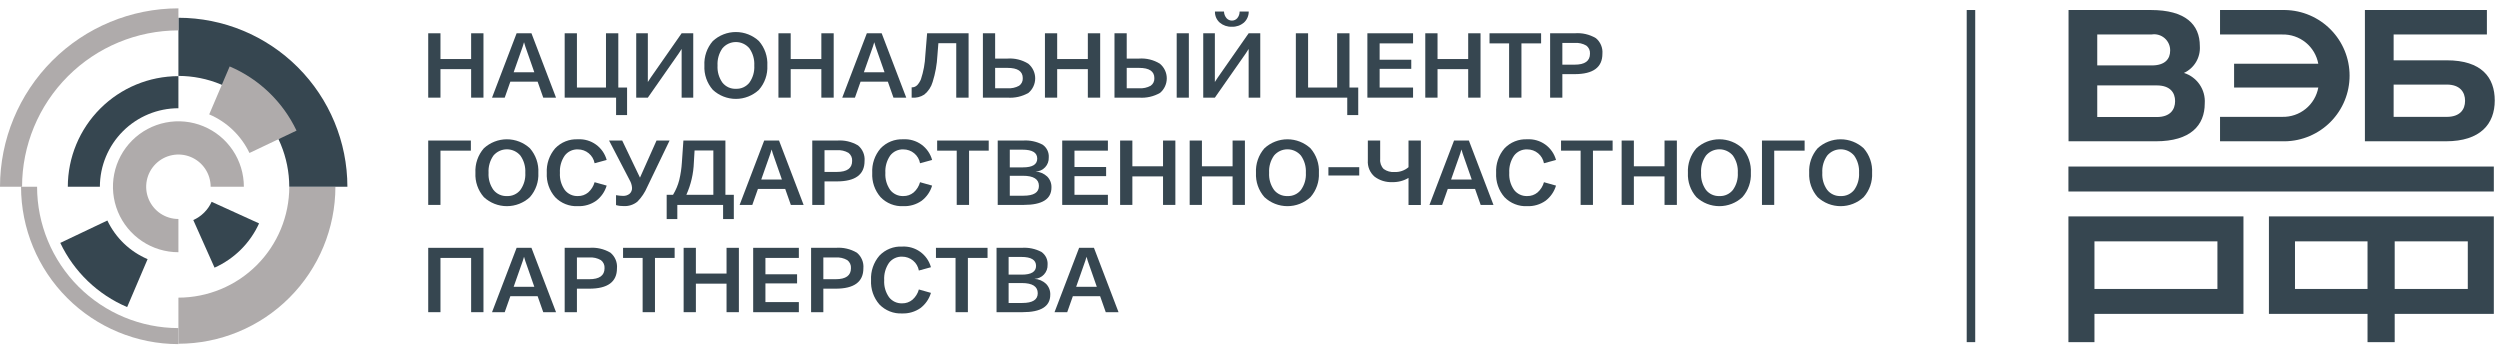 <svg width="170" height="24" viewBox="0 0 170 24" fill="none" xmlns="http://www.w3.org/2000/svg">
<path d="M12.132 17.151C11.252 17.151 10.391 16.89 9.659 16.4C8.927 15.911 8.356 15.216 8.019 14.403C7.683 13.589 7.594 12.694 7.766 11.831C7.938 10.967 8.362 10.174 8.984 9.552C9.607 8.929 10.4 8.505 11.264 8.334C12.127 8.162 13.022 8.25 13.835 8.587C14.649 8.924 15.344 9.494 15.833 10.226C16.322 10.958 16.583 11.819 16.583 12.699H14.324C14.324 12.266 14.195 11.842 13.954 11.482C13.713 11.121 13.371 10.84 12.971 10.675C12.57 10.509 12.13 10.465 11.704 10.55C11.279 10.634 10.889 10.843 10.582 11.15C10.276 11.456 10.067 11.847 9.982 12.272C9.898 12.697 9.941 13.138 10.107 13.538C10.273 13.938 10.554 14.281 10.914 14.522C11.275 14.762 11.698 14.891 12.132 14.891V17.151Z" fill="#AFABAB"/>
<path d="M6.792 12.699H4.611C4.613 10.705 5.406 8.794 6.816 7.384C8.226 5.974 10.138 5.181 12.132 5.178V7.36C10.716 7.361 9.359 7.924 8.358 8.925C7.357 9.926 6.794 11.284 6.792 12.699Z" fill="#364650"/>
<path d="M12.132 23.375V20.24C14.131 20.237 16.048 19.442 17.461 18.029C18.875 16.615 19.67 14.698 19.672 12.699H22.808C22.805 15.53 21.679 18.243 19.677 20.245C17.676 22.246 14.962 23.372 12.132 23.375Z" fill="#AFABAB"/>
<path d="M8.646 20.881C6.648 20.03 5.031 18.478 4.099 16.517L7.301 14.995C7.862 16.175 8.835 17.109 10.037 17.621L8.646 20.881Z" fill="#364650"/>
<path d="M23.623 12.699H19.67C19.667 10.701 18.872 8.785 17.459 7.372C16.046 5.959 14.13 5.164 12.132 5.162V1.208C15.178 1.211 18.099 2.423 20.254 4.577C22.408 6.732 23.62 9.653 23.623 12.699Z" fill="#364650"/>
<path d="M12.132 23.4C9.294 23.397 6.575 22.269 4.568 20.262C2.562 18.256 1.434 15.536 1.431 12.699H2.521C2.524 15.247 3.538 17.69 5.339 19.492C7.141 21.293 9.584 22.307 12.132 22.31L12.132 23.4Z" fill="#AFABAB"/>
<path d="M1.5 12.699H0C0.004 9.483 1.283 6.399 3.557 4.125C5.832 1.851 8.915 0.571 12.132 0.568V2.067C9.313 2.07 6.61 3.192 4.617 5.185C2.624 7.178 1.503 9.881 1.5 12.699Z" fill="#AFABAB"/>
<path d="M16.963 10.403C16.402 9.224 15.428 8.29 14.226 7.778L15.618 4.518C17.615 5.369 19.232 6.921 20.164 8.882L16.963 10.403Z" fill="#AFABAB"/>
<path d="M14.589 18.201L13.144 14.964C13.697 14.717 14.141 14.275 14.391 13.723L17.617 15.191C17.009 16.53 15.932 17.601 14.589 18.201Z" fill="#364650"/>
<path d="M32.037 2.263H32.876V6.64H32.037V4.701H29.952V6.64H29.119V2.263H29.952V4.014H32.037L32.037 2.263Z" fill="#364650"/>
<path d="M36.941 6.64L36.558 5.552H34.704L34.321 6.64H33.458L35.13 2.263H36.139L37.81 6.64L36.941 6.64ZM34.929 4.913H36.333L35.719 3.157L35.634 2.871L35.549 3.151L34.929 4.913Z" fill="#364650"/>
<path d="M42.045 5.953H42.641V7.825H41.894V6.64H38.398V2.263H39.231V5.953H41.207V2.263H42.045V5.953Z" fill="#364650"/>
<path d="M43.263 6.64V2.263H44.053V5.576L44.26 5.26L46.351 2.263H47.141V6.64H46.351V3.327L46.168 3.613L44.053 6.64H43.263Z" fill="#364650"/>
<path d="M51.604 6.111C51.179 6.505 50.62 6.725 50.039 6.725C49.459 6.725 48.9 6.505 48.474 6.111C48.074 5.656 47.868 5.062 47.899 4.457C47.867 3.849 48.072 3.252 48.471 2.792C48.898 2.397 49.458 2.178 50.039 2.178C50.62 2.178 51.18 2.397 51.607 2.792C52.007 3.252 52.211 3.849 52.179 4.457C52.21 5.062 52.004 5.656 51.604 6.111ZM50.045 6.038C50.219 6.045 50.393 6.011 50.551 5.939C50.709 5.866 50.849 5.758 50.957 5.622C51.199 5.283 51.316 4.872 51.291 4.457C51.315 4.04 51.198 3.627 50.957 3.284C50.845 3.151 50.705 3.044 50.547 2.971C50.389 2.897 50.217 2.859 50.043 2.859C49.869 2.858 49.697 2.896 49.538 2.969C49.38 3.042 49.24 3.149 49.127 3.281C48.886 3.624 48.768 4.039 48.793 4.457C48.768 4.872 48.886 5.283 49.127 5.622C49.237 5.758 49.377 5.867 49.536 5.94C49.696 6.012 49.87 6.046 50.045 6.038Z" fill="#364650"/>
<path d="M55.852 2.263H56.691V6.64H55.852V4.701H53.767V6.64H52.934V2.263H53.767V4.014H55.852V2.263Z" fill="#364650"/>
<path d="M60.756 6.64L60.373 5.552H58.519L58.136 6.64H57.273L58.945 2.263H59.954L61.625 6.64L60.756 6.64ZM58.744 4.913H60.148L59.534 3.157L59.449 2.871L59.364 3.151L58.744 4.913Z" fill="#364650"/>
<path d="M61.992 6.64V5.941C62.062 5.943 62.131 5.931 62.196 5.906C62.261 5.88 62.32 5.841 62.369 5.792C62.478 5.674 62.565 5.537 62.624 5.388C62.799 4.859 62.899 4.309 62.922 3.752L63.044 2.263H65.864V6.64H65.025V2.938H63.81L63.743 3.783C63.711 4.39 63.603 4.99 63.421 5.57C63.324 5.91 63.124 6.211 62.849 6.433C62.595 6.597 62.293 6.67 61.992 6.64Z" fill="#364650"/>
<path d="M68.508 3.983C69.004 3.948 69.498 4.07 69.922 4.33C70.068 4.451 70.186 4.602 70.267 4.773C70.349 4.944 70.392 5.131 70.393 5.321C70.394 5.511 70.354 5.698 70.274 5.87C70.195 6.043 70.079 6.195 69.934 6.318C69.501 6.564 69.005 6.676 68.508 6.64H66.837V2.263H67.669V3.983H68.508ZM68.508 6.002C68.783 6.022 69.057 5.963 69.299 5.831C69.382 5.773 69.448 5.694 69.492 5.603C69.535 5.511 69.555 5.41 69.548 5.309C69.548 4.847 69.201 4.616 68.508 4.616H67.669V6.001L68.508 6.002Z" fill="#364650"/>
<path d="M73.973 2.263H74.812V6.64H73.973V4.701H71.888V6.64H71.056V2.263H71.888V4.014H73.973V2.263Z" fill="#364650"/>
<path d="M77.456 3.983C77.952 3.948 78.446 4.07 78.87 4.33C79.016 4.451 79.134 4.602 79.215 4.773C79.297 4.944 79.34 5.131 79.341 5.321C79.342 5.511 79.301 5.698 79.222 5.87C79.143 6.043 79.027 6.195 78.882 6.318C78.449 6.564 77.953 6.676 77.456 6.64H75.785V2.263H76.617V3.983H77.456ZM77.456 6.002C77.73 6.022 78.005 5.963 78.246 5.831C78.329 5.773 78.396 5.694 78.44 5.603C78.483 5.511 78.503 5.41 78.496 5.309C78.496 4.847 78.149 4.616 77.456 4.616H76.617V6.001L77.456 6.002ZM80.015 2.263H80.842V6.64H80.015V2.263Z" fill="#364650"/>
<path d="M81.82 6.64V2.263H82.611V5.576L82.817 5.26L84.908 2.263H85.698V6.64H84.908V3.327L84.726 3.613L82.611 6.64H81.82ZM84.58 1.543C84.352 1.733 84.062 1.832 83.765 1.819C83.466 1.831 83.174 1.731 82.945 1.54C82.838 1.446 82.753 1.33 82.696 1.2C82.64 1.069 82.612 0.928 82.617 0.786H83.231C83.236 0.953 83.298 1.113 83.407 1.239C83.453 1.29 83.509 1.331 83.572 1.359C83.635 1.387 83.703 1.401 83.772 1.4C83.84 1.401 83.907 1.387 83.97 1.359C84.032 1.331 84.088 1.29 84.133 1.239C84.24 1.112 84.297 0.951 84.294 0.786H84.914C84.915 0.929 84.886 1.07 84.828 1.2C84.771 1.331 84.686 1.447 84.58 1.543V1.543Z" fill="#364650"/>
<path d="M91.765 5.953H92.36V7.825H91.613V6.64H88.118V2.263H88.95V5.953H90.926V2.263H91.765V5.953Z" fill="#364650"/>
<path d="M96.088 2.95H93.815V4.062H95.966V4.682H93.815V5.953H96.088V6.64H92.982V2.263H96.088V2.95Z" fill="#364650"/>
<path d="M99.837 2.263H100.676V6.64H99.837V4.701H97.752V6.64H96.919V2.263H97.752V4.014H99.837L99.837 2.263Z" fill="#364650"/>
<path d="M104.795 2.263V2.95H103.458V6.64H102.619V2.95H101.288V2.263H104.795Z" fill="#364650"/>
<path d="M107.079 2.263C107.582 2.222 108.085 2.338 108.52 2.594C108.674 2.722 108.795 2.885 108.872 3.07C108.95 3.255 108.981 3.456 108.964 3.655C108.964 4.579 108.335 5.041 107.079 5.041H106.24V6.64H105.408V2.263H107.079ZM107.079 4.397C107.772 4.397 108.119 4.148 108.119 3.649C108.126 3.544 108.107 3.438 108.064 3.342C108.02 3.246 107.954 3.163 107.869 3.099C107.63 2.961 107.355 2.899 107.079 2.92H106.24V4.397H107.079Z" fill="#364650"/>
<path d="M32.019 9.557V10.244H29.952V13.934H29.119V9.557H32.019Z" fill="#364650"/>
<path d="M36.034 13.405C35.608 13.8 35.049 14.019 34.468 14.019C33.888 14.019 33.329 13.8 32.903 13.405C32.503 12.95 32.297 12.357 32.329 11.752C32.296 11.143 32.501 10.546 32.9 10.086C33.327 9.692 33.887 9.472 34.468 9.472C35.05 9.472 35.61 9.692 36.037 10.086C36.436 10.546 36.641 11.143 36.608 11.752C36.64 12.357 36.433 12.95 36.034 13.405ZM34.474 13.332C34.649 13.34 34.822 13.306 34.98 13.233C35.139 13.161 35.278 13.052 35.386 12.916C35.628 12.578 35.746 12.167 35.721 11.752C35.745 11.334 35.627 10.921 35.386 10.579C35.274 10.446 35.134 10.339 34.976 10.265C34.818 10.192 34.646 10.153 34.472 10.153C34.298 10.153 34.126 10.19 33.968 10.263C33.81 10.336 33.669 10.443 33.556 10.575C33.315 10.918 33.197 11.333 33.222 11.752C33.197 12.167 33.315 12.578 33.556 12.916C33.666 13.053 33.806 13.162 33.966 13.234C34.125 13.306 34.3 13.34 34.474 13.332Z" fill="#364650"/>
<path d="M39.297 14.019C39.01 14.034 38.724 13.987 38.457 13.881C38.19 13.776 37.949 13.615 37.75 13.408C37.353 12.953 37.149 12.361 37.181 11.758C37.149 11.149 37.352 10.552 37.75 10.089C37.948 9.881 38.189 9.719 38.456 9.612C38.723 9.506 39.009 9.458 39.297 9.472C39.734 9.447 40.167 9.573 40.523 9.828C40.88 10.084 41.137 10.454 41.254 10.877L40.433 11.101C40.385 10.836 40.244 10.596 40.036 10.424C39.828 10.251 39.566 10.158 39.297 10.159C39.124 10.152 38.952 10.187 38.796 10.26C38.64 10.334 38.504 10.444 38.4 10.582C38.164 10.927 38.05 11.341 38.075 11.758C38.05 12.17 38.166 12.578 38.403 12.916C38.508 13.052 38.644 13.16 38.799 13.232C38.955 13.305 39.125 13.339 39.297 13.332C39.553 13.338 39.802 13.25 39.999 13.086C40.208 12.901 40.359 12.659 40.433 12.39L41.254 12.621C41.132 13.033 40.881 13.395 40.539 13.654C40.176 13.908 39.739 14.036 39.297 14.019Z" fill="#364650"/>
<path d="M42.401 14.013C42.228 14.017 42.056 13.995 41.89 13.946V13.271C42.048 13.301 42.209 13.318 42.37 13.32C42.528 13.327 42.683 13.277 42.808 13.18C42.866 13.129 42.912 13.065 42.941 12.993C42.971 12.922 42.984 12.844 42.978 12.767C42.966 12.587 42.912 12.412 42.82 12.256L41.416 9.557H42.31L43.519 12.08L44.644 9.557H45.531L44.012 12.712C43.853 13.087 43.624 13.429 43.337 13.718C43.072 13.929 42.739 14.034 42.401 14.013Z" fill="#364650"/>
<path d="M49.328 13.247H49.9V14.895H49.17V13.934H46.058V14.895H45.334V13.247H45.766C45.955 12.935 46.098 12.598 46.189 12.244C46.283 11.851 46.343 11.45 46.368 11.047L46.471 9.557H49.328V13.247ZM47.231 10.232L47.183 11.047C47.157 11.806 46.984 12.554 46.672 13.247H48.508V10.232L47.231 10.232Z" fill="#364650"/>
<path d="M53.777 13.934L53.394 12.846H51.54L51.157 13.934H50.294L51.965 9.557H52.974L54.646 13.934H53.777ZM51.765 12.208H53.169L52.555 10.451L52.47 10.165L52.385 10.445L51.765 12.208Z" fill="#364650"/>
<path d="M56.906 9.558C57.409 9.517 57.912 9.632 58.347 9.889C58.501 10.017 58.622 10.18 58.699 10.364C58.776 10.549 58.808 10.75 58.79 10.949C58.79 11.873 58.162 12.335 56.906 12.335H56.067V13.934H55.234V9.558H56.906ZM56.906 11.691C57.599 11.691 57.946 11.442 57.945 10.943C57.953 10.838 57.934 10.733 57.891 10.637C57.847 10.541 57.78 10.457 57.696 10.393C57.457 10.255 57.181 10.193 56.906 10.214H56.067V11.691H56.906Z" fill="#364650"/>
<path d="M61.427 14.019C61.14 14.034 60.854 13.987 60.587 13.881C60.32 13.776 60.079 13.615 59.88 13.408C59.483 12.953 59.279 12.361 59.312 11.758C59.279 11.149 59.483 10.552 59.88 10.089C60.078 9.881 60.319 9.719 60.586 9.612C60.853 9.506 61.14 9.458 61.427 9.472C61.864 9.447 62.297 9.573 62.654 9.828C63.01 10.084 63.268 10.454 63.384 10.877L62.563 11.101C62.515 10.836 62.374 10.596 62.167 10.424C61.959 10.251 61.697 10.158 61.427 10.159C61.254 10.152 61.083 10.187 60.927 10.26C60.77 10.334 60.635 10.444 60.53 10.582C60.295 10.927 60.18 11.341 60.205 11.758C60.18 12.17 60.296 12.578 60.533 12.916C60.638 13.052 60.774 13.16 60.93 13.232C61.085 13.305 61.255 13.339 61.427 13.332C61.683 13.338 61.932 13.25 62.129 13.086C62.339 12.901 62.49 12.659 62.563 12.39L63.384 12.621C63.262 13.033 63.012 13.395 62.67 13.654C62.306 13.908 61.87 14.036 61.427 14.019Z" fill="#364650"/>
<path d="M67.233 9.557V10.244H65.896V13.934H65.057V10.244H63.726V9.557H67.233Z" fill="#364650"/>
<path d="M70.422 11.667C70.715 11.684 70.992 11.802 71.207 12.001C71.304 12.099 71.381 12.216 71.431 12.344C71.481 12.473 71.504 12.611 71.499 12.749C71.499 13.539 70.87 13.934 69.614 13.934H67.845V9.558H69.553C70.018 9.523 70.484 9.62 70.897 9.837C71.036 9.933 71.148 10.063 71.222 10.216C71.296 10.368 71.328 10.537 71.316 10.706C71.321 10.828 71.302 10.95 71.26 11.064C71.218 11.179 71.153 11.284 71.07 11.373C70.987 11.462 70.887 11.534 70.775 11.585C70.664 11.635 70.544 11.663 70.422 11.667ZM69.535 10.178H68.666V11.381H69.565C70.21 11.381 70.532 11.182 70.532 10.785C70.532 10.38 70.2 10.178 69.535 10.178ZM69.596 13.308C70.297 13.308 70.647 13.087 70.647 12.646C70.647 12.184 70.285 11.952 69.559 11.953H68.666V13.308H69.596Z" fill="#364650"/>
<path d="M75.337 10.244H73.064V11.357H75.216V11.977H73.064V13.247H75.337V13.934H72.231V9.557H75.337V10.244Z" fill="#364650"/>
<path d="M79.086 9.557H79.925V13.934H79.086V11.995H77.001V13.934H76.168V9.557H77.001V11.308H79.086V9.557Z" fill="#364650"/>
<path d="M83.816 9.557H84.654V13.934H83.816V11.995H81.731V13.934H80.898V9.557H81.731V11.308H83.816V9.557Z" fill="#364650"/>
<path d="M89.112 13.405C88.686 13.8 88.127 14.019 87.546 14.019C86.966 14.019 86.407 13.8 85.981 13.405C85.582 12.95 85.375 12.357 85.407 11.752C85.374 11.143 85.579 10.546 85.978 10.086C86.405 9.692 86.965 9.472 87.546 9.472C88.128 9.472 88.688 9.692 89.115 10.086C89.514 10.546 89.719 11.143 89.686 11.752C89.717 12.357 89.511 12.95 89.112 13.405ZM87.553 13.332C87.727 13.34 87.9 13.306 88.058 13.233C88.217 13.161 88.356 13.052 88.464 12.916C88.706 12.578 88.824 12.167 88.799 11.752C88.823 11.334 88.705 10.921 88.464 10.579C88.352 10.446 88.212 10.339 88.054 10.265C87.896 10.192 87.724 10.153 87.55 10.153C87.376 10.153 87.204 10.19 87.046 10.263C86.888 10.336 86.747 10.443 86.635 10.576C86.393 10.918 86.275 11.333 86.3 11.752C86.275 12.167 86.393 12.578 86.635 12.916C86.744 13.053 86.884 13.162 87.044 13.234C87.203 13.306 87.378 13.34 87.553 13.332Z" fill="#364650"/>
<path d="M90.332 11.934V11.369H92.428V11.934H90.332Z" fill="#364650"/>
<path d="M95.779 9.557H96.618V13.94H95.779V12.098C95.445 12.297 95.061 12.396 94.673 12.384C94.243 12.403 93.82 12.273 93.475 12.016C93.317 11.88 93.192 11.709 93.112 11.517C93.032 11.324 92.998 11.115 93.013 10.907V9.557H93.852V10.822C93.84 10.944 93.856 11.068 93.897 11.184C93.939 11.301 94.005 11.406 94.092 11.493C94.305 11.645 94.564 11.717 94.825 11.697C95.173 11.713 95.514 11.596 95.779 11.369V9.557Z" fill="#364650"/>
<path d="M100.686 13.934L100.303 12.846H98.449L98.066 13.934H97.203L98.875 9.557H99.884L101.556 13.934H100.686ZM98.674 12.208H100.078L99.465 10.451L99.379 10.165L99.294 10.445L98.674 12.208Z" fill="#364650"/>
<path d="M103.852 14.019C103.566 14.034 103.279 13.987 103.013 13.881C102.746 13.776 102.505 13.615 102.305 13.408C101.909 12.953 101.705 12.361 101.737 11.758C101.704 11.149 101.908 10.552 102.305 10.089C102.504 9.881 102.744 9.719 103.011 9.612C103.278 9.506 103.565 9.458 103.852 9.472C104.29 9.447 104.723 9.573 105.079 9.828C105.435 10.084 105.693 10.454 105.809 10.877L104.989 11.101C104.94 10.836 104.8 10.596 104.592 10.424C104.384 10.251 104.122 10.158 103.852 10.159C103.68 10.152 103.508 10.187 103.352 10.26C103.196 10.334 103.06 10.444 102.955 10.582C102.72 10.927 102.605 11.341 102.63 11.758C102.606 12.17 102.721 12.578 102.959 12.916C103.064 13.052 103.199 13.16 103.355 13.232C103.51 13.305 103.681 13.339 103.852 13.332C104.108 13.338 104.358 13.25 104.554 13.086C104.764 12.901 104.915 12.659 104.989 12.39L105.809 12.621C105.687 13.033 105.437 13.395 105.095 13.654C104.731 13.908 104.295 14.036 103.852 14.019Z" fill="#364650"/>
<path d="M109.658 9.557V10.244H108.321V13.934H107.482V10.244H106.151V9.557H109.658Z" fill="#364650"/>
<path d="M113.188 9.557H114.027V13.934H113.188V11.995H111.103V13.934H110.271V9.557H111.103V11.308H113.188V9.557Z" fill="#364650"/>
<path d="M118.484 13.405C118.059 13.8 117.499 14.019 116.919 14.019C116.339 14.019 115.779 13.8 115.354 13.405C114.954 12.95 114.748 12.357 114.779 11.752C114.746 11.143 114.951 10.546 115.351 10.086C115.778 9.692 116.337 9.472 116.919 9.472C117.5 9.472 118.06 9.692 118.487 10.086C118.886 10.546 119.091 11.143 119.059 11.752C119.09 12.357 118.884 12.95 118.484 13.405ZM116.925 13.332C117.099 13.34 117.272 13.306 117.431 13.233C117.589 13.161 117.728 13.052 117.837 12.916C118.078 12.578 118.196 12.167 118.171 11.752C118.195 11.334 118.077 10.921 117.837 10.579C117.725 10.446 117.585 10.339 117.427 10.265C117.269 10.192 117.097 10.153 116.923 10.153C116.749 10.153 116.577 10.19 116.418 10.263C116.26 10.336 116.12 10.443 116.007 10.576C115.766 10.918 115.648 11.333 115.673 11.752C115.648 12.167 115.766 12.578 116.007 12.916C116.117 13.053 116.257 13.162 116.416 13.234C116.576 13.306 116.75 13.34 116.925 13.332Z" fill="#364650"/>
<path d="M122.714 9.557V10.244H120.647V13.934H119.814V9.557H122.714Z" fill="#364650"/>
<path d="M126.729 13.405C126.303 13.8 125.744 14.019 125.164 14.019C124.583 14.019 124.024 13.8 123.598 13.405C123.199 12.95 122.992 12.357 123.024 11.752C122.991 11.143 123.196 10.546 123.595 10.086C124.022 9.692 124.582 9.472 125.164 9.472C125.745 9.472 126.305 9.692 126.732 10.086C127.131 10.546 127.336 11.143 127.303 11.752C127.335 12.357 127.129 12.95 126.729 13.405ZM125.17 13.332C125.344 13.34 125.517 13.306 125.676 13.233C125.834 13.161 125.973 13.052 126.082 12.916C126.323 12.578 126.441 12.167 126.416 11.752C126.44 11.334 126.322 10.921 126.082 10.579C125.969 10.446 125.829 10.339 125.671 10.265C125.514 10.192 125.342 10.153 125.167 10.153C124.993 10.153 124.821 10.19 124.663 10.263C124.505 10.336 124.365 10.443 124.252 10.576C124.01 10.918 123.892 11.333 123.917 11.752C123.892 12.167 124.01 12.578 124.252 12.916C124.361 13.053 124.501 13.162 124.661 13.234C124.82 13.306 124.995 13.34 125.17 13.332Z" fill="#364650"/>
<path d="M32.876 16.852V21.228H32.037V17.539H29.952V21.228H29.119V16.852H32.876Z" fill="#364650"/>
<path d="M36.941 21.228L36.558 20.14H34.704L34.321 21.228H33.458L35.13 16.852H36.139L37.81 21.228H36.941ZM34.929 19.502H36.333L35.719 17.745L35.634 17.46L35.549 17.739L34.929 19.502Z" fill="#364650"/>
<path d="M40.07 16.852C40.573 16.811 41.076 16.927 41.511 17.183C41.665 17.311 41.786 17.474 41.863 17.659C41.941 17.844 41.972 18.044 41.954 18.244C41.954 19.168 41.326 19.63 40.07 19.63H39.231V21.228H38.398V16.852H40.07ZM40.07 18.986C40.763 18.986 41.109 18.736 41.109 18.238C41.117 18.133 41.098 18.027 41.055 17.931C41.011 17.835 40.944 17.751 40.86 17.688C40.621 17.55 40.345 17.487 40.07 17.509H39.231V18.986H40.07Z" fill="#364650"/>
<path d="M45.875 16.852V17.539H44.538V21.228H43.699V17.539H42.368V16.852H45.875Z" fill="#364650"/>
<path d="M49.405 16.852H50.244V21.228H49.405V19.289H47.32V21.228H46.487V16.852H47.32V18.602H49.405V16.852Z" fill="#364650"/>
<path d="M54.322 17.539H52.049V18.651H54.201V19.271H52.049V20.542H54.322V21.229H51.216V16.852H54.322V17.539Z" fill="#364650"/>
<path d="M56.826 16.852C57.329 16.811 57.832 16.927 58.267 17.183C58.421 17.311 58.542 17.474 58.619 17.659C58.696 17.844 58.728 18.044 58.71 18.244C58.71 19.168 58.082 19.63 56.826 19.63H55.987V21.228H55.154V16.852H56.826ZM56.826 18.986C57.519 18.986 57.865 18.736 57.865 18.238C57.873 18.133 57.854 18.027 57.811 17.931C57.767 17.835 57.7 17.751 57.616 17.688C57.377 17.55 57.101 17.487 56.826 17.509H55.987V18.986H56.826Z" fill="#364650"/>
<path d="M61.347 21.314C61.06 21.328 60.774 21.281 60.507 21.176C60.24 21.07 59.999 20.909 59.8 20.703C59.403 20.247 59.199 19.655 59.231 19.052C59.199 18.444 59.403 17.846 59.8 17.384C59.998 17.176 60.239 17.013 60.506 16.907C60.773 16.8 61.06 16.752 61.347 16.767C61.784 16.742 62.217 16.867 62.574 17.123C62.93 17.378 63.188 17.748 63.304 18.171L62.483 18.396C62.435 18.13 62.294 17.89 62.087 17.718C61.879 17.546 61.617 17.452 61.347 17.453C61.174 17.446 61.003 17.481 60.846 17.555C60.69 17.628 60.554 17.738 60.45 17.876C60.215 18.221 60.1 18.635 60.125 19.052C60.1 19.464 60.216 19.872 60.453 20.21C60.558 20.346 60.694 20.454 60.849 20.527C61.005 20.599 61.175 20.633 61.347 20.627C61.603 20.632 61.852 20.545 62.049 20.38C62.258 20.196 62.41 19.954 62.483 19.684L63.304 19.915C63.182 20.327 62.932 20.689 62.59 20.949C62.226 21.202 61.79 21.33 61.347 21.314Z" fill="#364650"/>
<path d="M67.153 16.852V17.539H65.816V21.228H64.977V17.539H63.645V16.852H67.153Z" fill="#364650"/>
<path d="M70.342 18.961C70.635 18.978 70.912 19.096 71.127 19.295C71.224 19.393 71.301 19.51 71.351 19.639C71.401 19.767 71.424 19.905 71.418 20.043C71.418 20.833 70.79 21.229 69.534 21.228H67.765V16.852H69.473C69.938 16.817 70.404 16.914 70.817 17.131C70.956 17.227 71.068 17.358 71.142 17.51C71.215 17.663 71.248 17.832 71.236 18.001C71.241 18.123 71.222 18.244 71.18 18.359C71.137 18.473 71.073 18.578 70.99 18.667C70.907 18.757 70.807 18.829 70.695 18.879C70.584 18.93 70.464 18.957 70.342 18.961ZM69.455 17.472H68.586V18.675H69.485C70.13 18.675 70.452 18.477 70.452 18.08C70.452 17.675 70.12 17.472 69.455 17.472ZM69.516 20.602C70.217 20.602 70.567 20.382 70.567 19.94C70.567 19.478 70.205 19.247 69.479 19.247H68.586V20.602H69.516Z" fill="#364650"/>
<path d="M75.191 21.228L74.808 20.14H72.954L72.571 21.228H71.708L73.38 16.852H74.389L76.06 21.228H75.191ZM73.179 19.502H74.583L73.969 17.745L73.884 17.46L73.799 17.739L73.179 19.502Z" fill="#364650"/>
<path d="M169.58 11.325H140.653V13.022H169.58V11.325Z" fill="#364650"/>
<path d="M140.653 23.266H142.423V21.344H152.555V14.715H140.653V23.266ZM142.423 16.412H150.785V19.649H142.423V16.412Z" fill="#364650"/>
<path d="M154.287 21.344H160.992V23.266H162.839V21.344H169.58V14.715H154.287V21.344ZM162.839 16.412H167.81V19.649H162.839V16.412ZM156.059 16.412H160.992V19.649H156.059V16.412Z" fill="#364650"/>
<path d="M167.168 2.342H169.109V0.681H160.814V9.607H166.322C168.673 9.607 169.643 8.425 169.643 6.833C169.643 5.26 168.741 4.101 166.378 4.101H162.767V2.342H167.168ZM166.378 5.751C167.281 5.751 167.625 6.264 167.625 6.856C167.625 7.446 167.281 7.947 166.378 7.947H162.767V5.751H166.378Z" fill="#364650"/>
<path d="M155.198 7.946H150.962V9.608H155.379C156.55 9.589 157.668 9.111 158.49 8.276C159.312 7.441 159.772 6.316 159.772 5.144C159.772 3.973 159.312 2.848 158.49 2.013C157.668 1.178 156.55 0.7 155.379 0.681H150.962V2.342H155.198V2.346C155.776 2.332 156.34 2.525 156.788 2.89C157.237 3.255 157.54 3.768 157.644 4.336H151.918V5.953H157.645C157.541 6.522 157.238 7.036 156.789 7.401C156.341 7.767 155.776 7.96 155.198 7.946Z" fill="#364650"/>
<path d="M149.589 3.132C149.589 1.662 148.609 0.681 146.256 0.681H140.661V9.607H146.602C148.954 9.607 149.923 8.526 149.923 7.033C149.955 6.578 149.833 6.126 149.576 5.75C149.319 5.374 148.943 5.095 148.508 4.959C148.852 4.8 149.14 4.54 149.333 4.214C149.526 3.887 149.615 3.51 149.589 3.132ZM142.613 2.342H146.323C146.48 2.318 146.64 2.33 146.792 2.375C146.944 2.42 147.084 2.498 147.203 2.603C147.322 2.708 147.416 2.837 147.48 2.983C147.544 3.128 147.575 3.285 147.571 3.444C147.571 4.003 147.226 4.449 146.323 4.449H142.613L142.613 2.342ZM146.658 7.958H142.613V5.808H146.658C147.571 5.808 147.907 6.299 147.907 6.876C147.907 7.458 147.571 7.958 146.658 7.958Z" fill="#364650"/>
<path d="M134.315 0.681H133.736V23.265H134.315V0.681Z" fill="#364650"/>
</svg>
